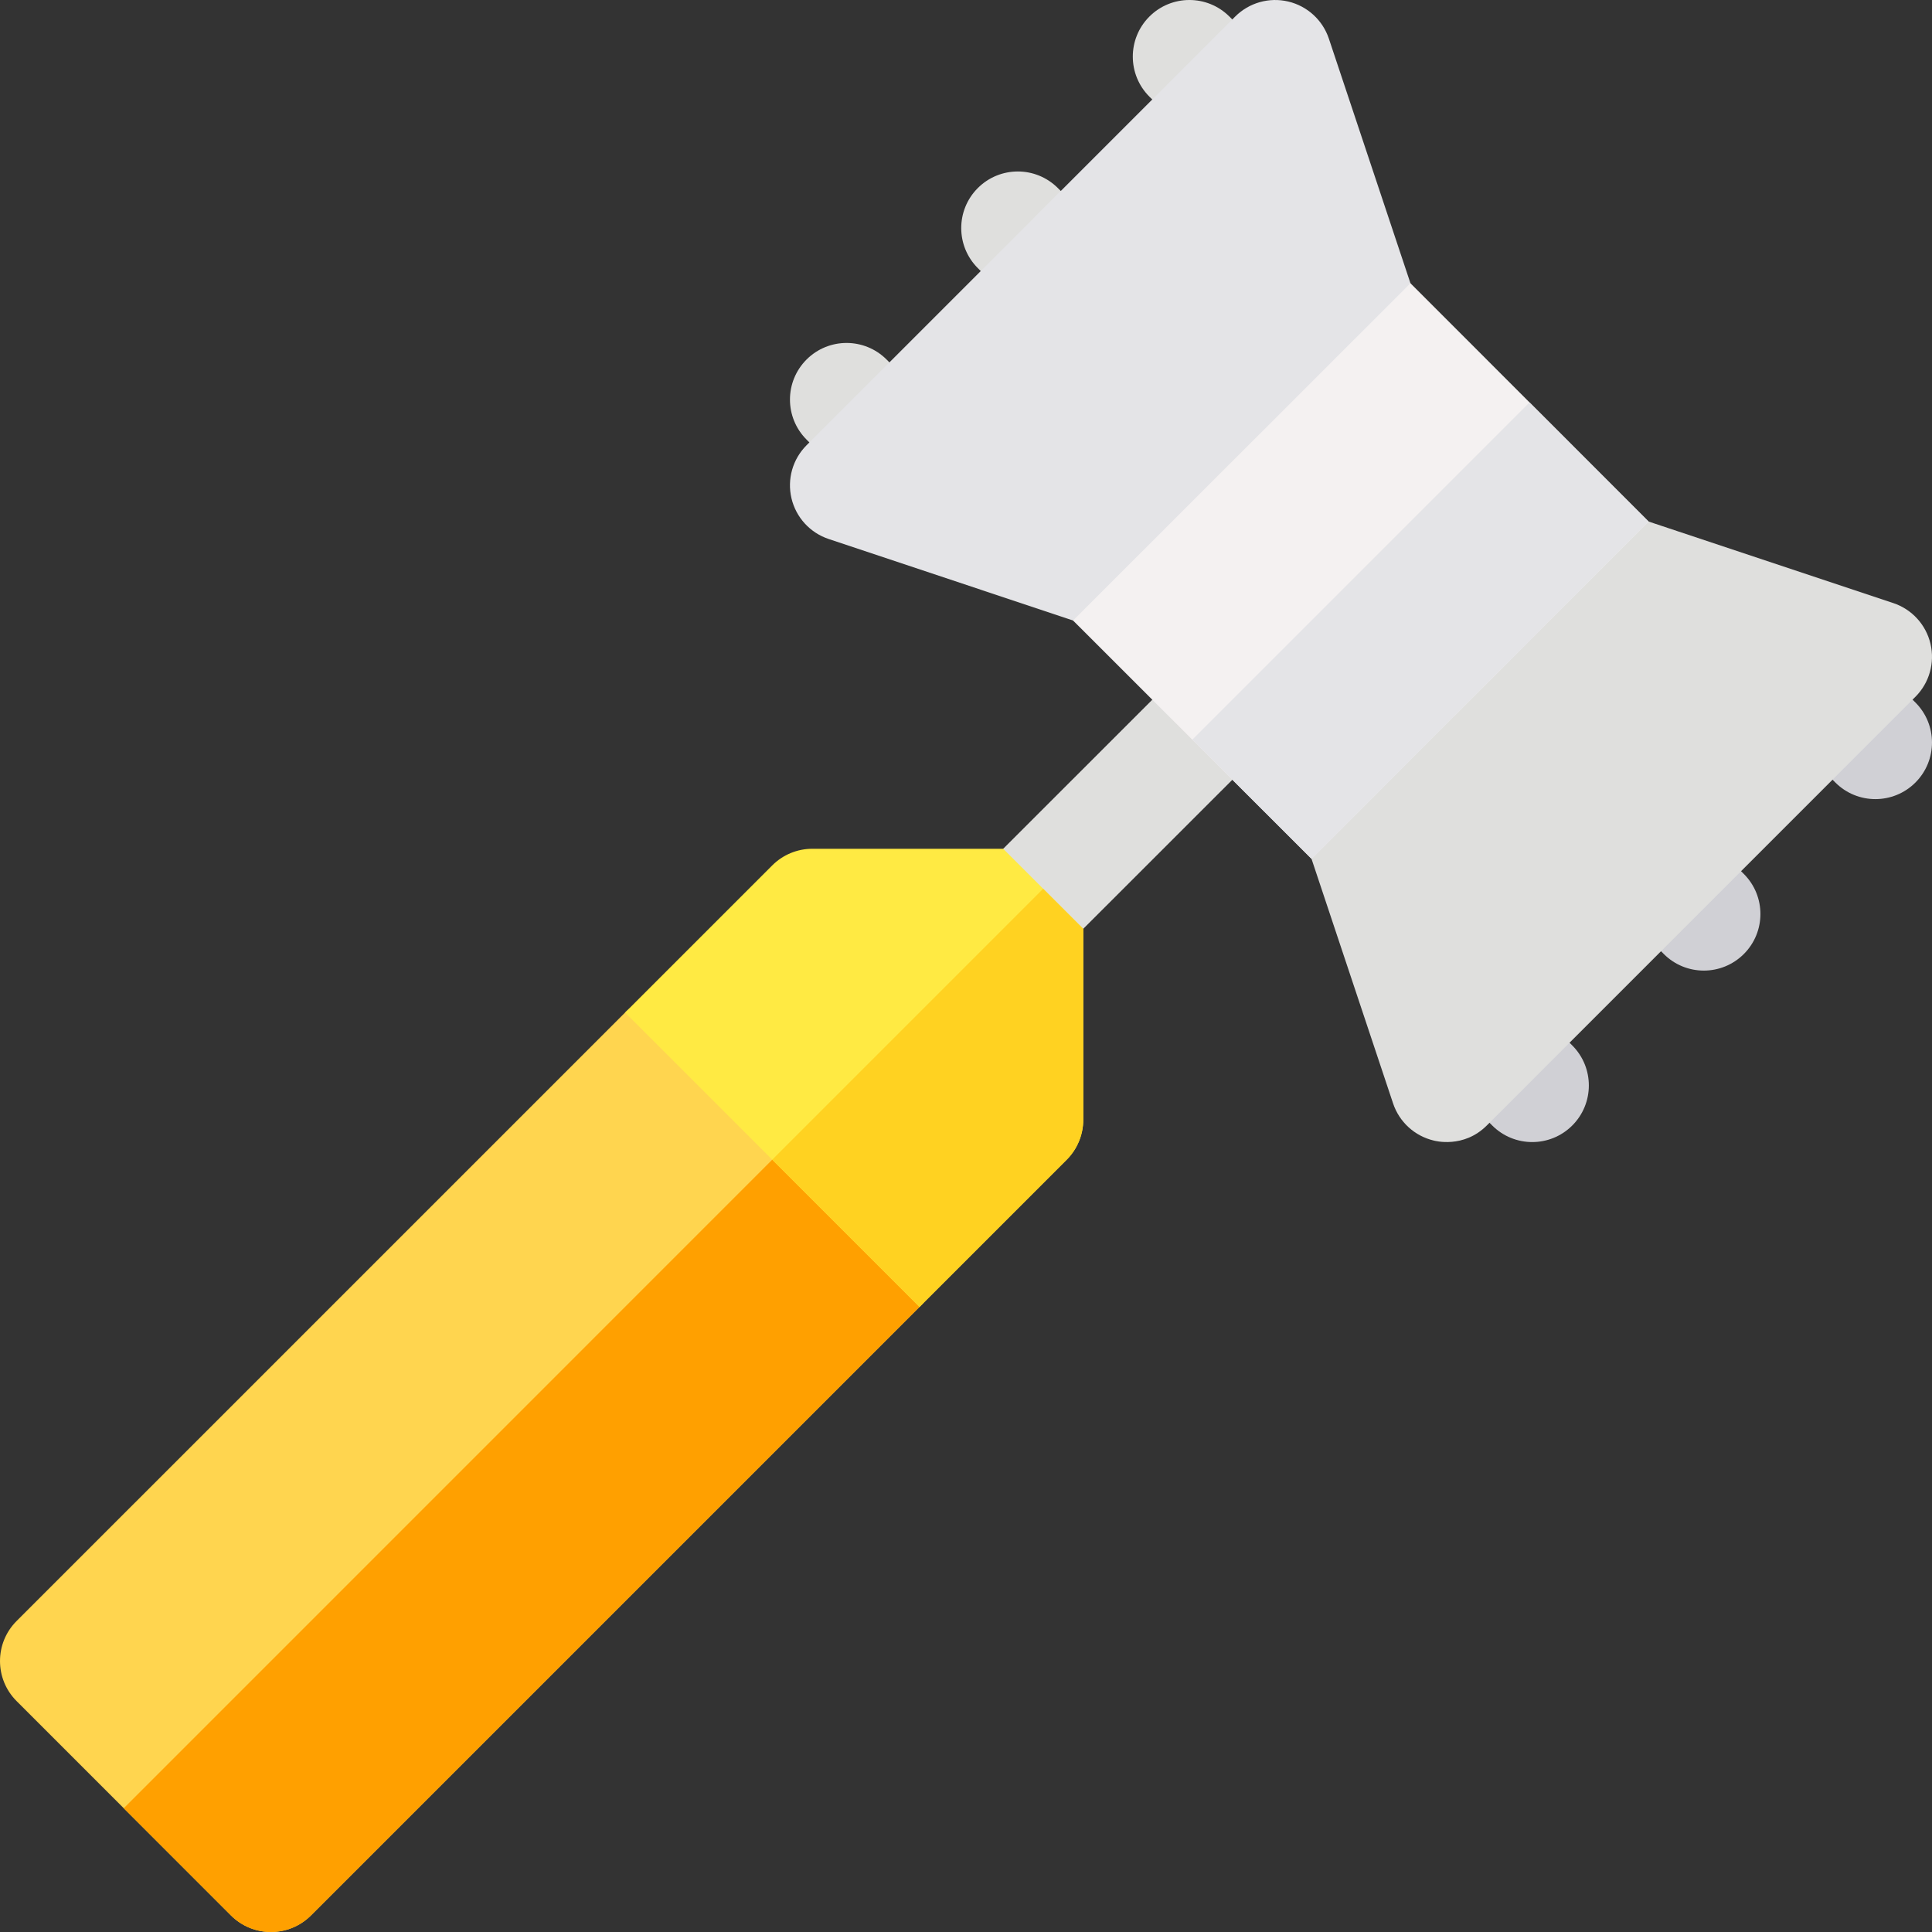 <?xml version="1.0"?>
<svg xmlns="http://www.w3.org/2000/svg" xmlns:xlink="http://www.w3.org/1999/xlink" xmlns:svgjs="http://svgjs.com/svgjs" version="1.1" width="512" height="512" x="0" y="0" viewBox="0 0 512.001 512.001" style="enable-background:new 0 0 512 512" xml:space="preserve" class=""><rect x="0" y="0" width="512.001" height="512.001" fill="#333333" stroke="none"/><g><path xmlns="http://www.w3.org/2000/svg" d="m316.029 36.99-11.408-11.36c-5.87-5.846-5.89-15.344-.044-21.214 5.845-5.87 15.342-5.891 21.213-.044l11.408 11.36c5.87 5.846 5.89 15.344.044 21.214-5.841 5.865-15.338 5.894-21.213.044z" fill="#dfdfdd" data-original="#dddddf" style="" class=""/><g xmlns="http://www.w3.org/2000/svg"><path d="m272.067 254.934c-3.84 0-7.68-1.465-10.609-4.396-5.857-5.859-5.855-15.357.005-21.214l54.546-54.521c5.86-5.855 15.357-5.854 21.213.005 5.857 5.859 5.854 15.357-.005 21.214l-54.546 54.521c-2.928 2.927-6.766 4.391-10.604 4.391z" fill="#dfdfdd" data-original="#dddddf" style="" class=""/><path d="m225.055 127.839-11.327-11.36c-5.849-5.866-5.835-15.363.031-21.213 5.867-5.85 15.364-5.836 21.213.031l11.327 11.36c5.849 5.866 5.835 15.363-.031 21.213-5.864 5.846-15.363 5.838-21.213-.031z" fill="#dfdfdd" data-original="#dddddf" style="" class=""/><path d="m243.677 325.137-56.805-56.805c-5.857-5.858-15.355-5.858-21.213 0l-161.265 161.259c-5.858 5.858-5.858 15.355 0 21.213l56.804 56.804c5.857 5.857 15.354 5.858 21.213 0l161.266-161.258c5.858-5.858 5.858-15.355 0-21.213z" fill="#ffd54f" data-original="#ff7800" style="" class=""/><path d="m82.411 507.607 161.266-161.257c5.858-5.858 5.858-15.355 0-21.213l-28.416-28.416-182.467 182.483 28.404 28.403c5.857 5.858 15.355 5.859 21.213 0z" fill="#ffa000" data-original="#e9501e" style="" class=""/><path d="m215.272 224.934c-3.978 0-7.793 1.581-10.606 4.393l-39.006 39.005 78.018 78.018 39.005-39.006c2.813-2.813 4.393-6.628 4.393-10.606v-50.59l-21.213-21.213h-50.591z" fill="#ffea43" data-original="#ffbe43" style="" class=""/><path d="m282.682 307.344c2.813-2.813 4.393-6.628 4.393-10.606v-50.59l-10.623-10.622-71.797 71.803 39.022 39.022z" fill="#ffd221" data-original="#ff9b21" style="" class=""/><g fill="#d0d0d5"><path d="m486.415 207.402-11.407-11.36c-5.87-5.846-5.889-15.343-.043-21.213 5.847-5.87 15.344-5.89 21.213-.043l11.407 11.36c5.87 5.846 5.889 15.343.043 21.213-5.841 5.865-15.339 5.894-21.213.043z" fill="#d0d0d5" data-original="#d0d0d5" style="" class=""/><path d="m440.91 252.808-11.328-11.361c-5.849-5.866-5.835-15.364.032-21.213 5.867-5.85 15.363-5.836 21.213.031l11.328 11.361c5.849 5.866 5.835 15.364-.032 21.213-5.864 5.847-15.361 5.839-21.213-.031z" fill="#d0d0d5" data-original="#d0d0d5" style="" class=""/><path d="m395.441 298.252-11.327-11.36c-5.849-5.866-5.835-15.363.031-21.213 5.867-5.85 15.364-5.836 21.213.031l11.327 11.36c5.849 5.866 5.835 15.363-.031 21.213-5.864 5.847-15.362 5.838-21.213-.031z" fill="#d0d0d5" data-original="#d0d0d5" style="" class=""/></g><path d="m379.965 302.26c-5.06-1.193-9.141-4.922-10.785-9.853l-22.734-68.165c-1.797-5.39-.396-11.331 3.62-15.35l68.122-68.165c4.016-4.018 9.96-5.424 15.351-3.628l68.203 22.722c4.932 1.644 8.662 5.724 9.857 10.783 1.195 5.06-.315 10.378-3.991 14.054l-113.592 113.608c-6.172 6.175-13.852 4.041-14.051 3.994z" fill="#dfdfdd" data-original="#dddddf" style="" class=""/><path d="m270.56 82.432-11.407-11.36c-5.87-5.846-5.889-15.343-.043-21.213s15.344-5.89 21.213-.043l11.407 11.36c5.87 5.846 5.889 15.343.043 21.213-5.841 5.865-15.339 5.895-21.213.043z" fill="#dfdfdd" data-original="#dddddf" style="" class=""/><path d="m287.726 165.56-68.123-22.722c-4.931-1.645-8.659-5.725-9.853-10.784s.316-10.375 3.992-14.051l113.591-113.608c3.676-3.676 8.994-5.187 14.052-3.994 5.06 1.194 9.141 4.923 10.785 9.854l22.734 68.165c1.798 5.393.395 11.338-3.626 15.355l-68.203 68.165c-4.302 4.301-10.348 5.288-15.349 3.62z" fill="#e4e4e7" data-original="#e4e4e7" style=""/><path d="m436.901 138.22-63.116-63.156-89.414 89.377 63.195 63.16z" fill="#f4f1f1" data-original="#f4f1f1" style="" class=""/><path d="m347.566 227.601 89.335-89.381-31.556-31.576-89.374 89.38z" fill="#e4e4e7" data-original="#e4e4e7" style=""/></g></g></svg>

